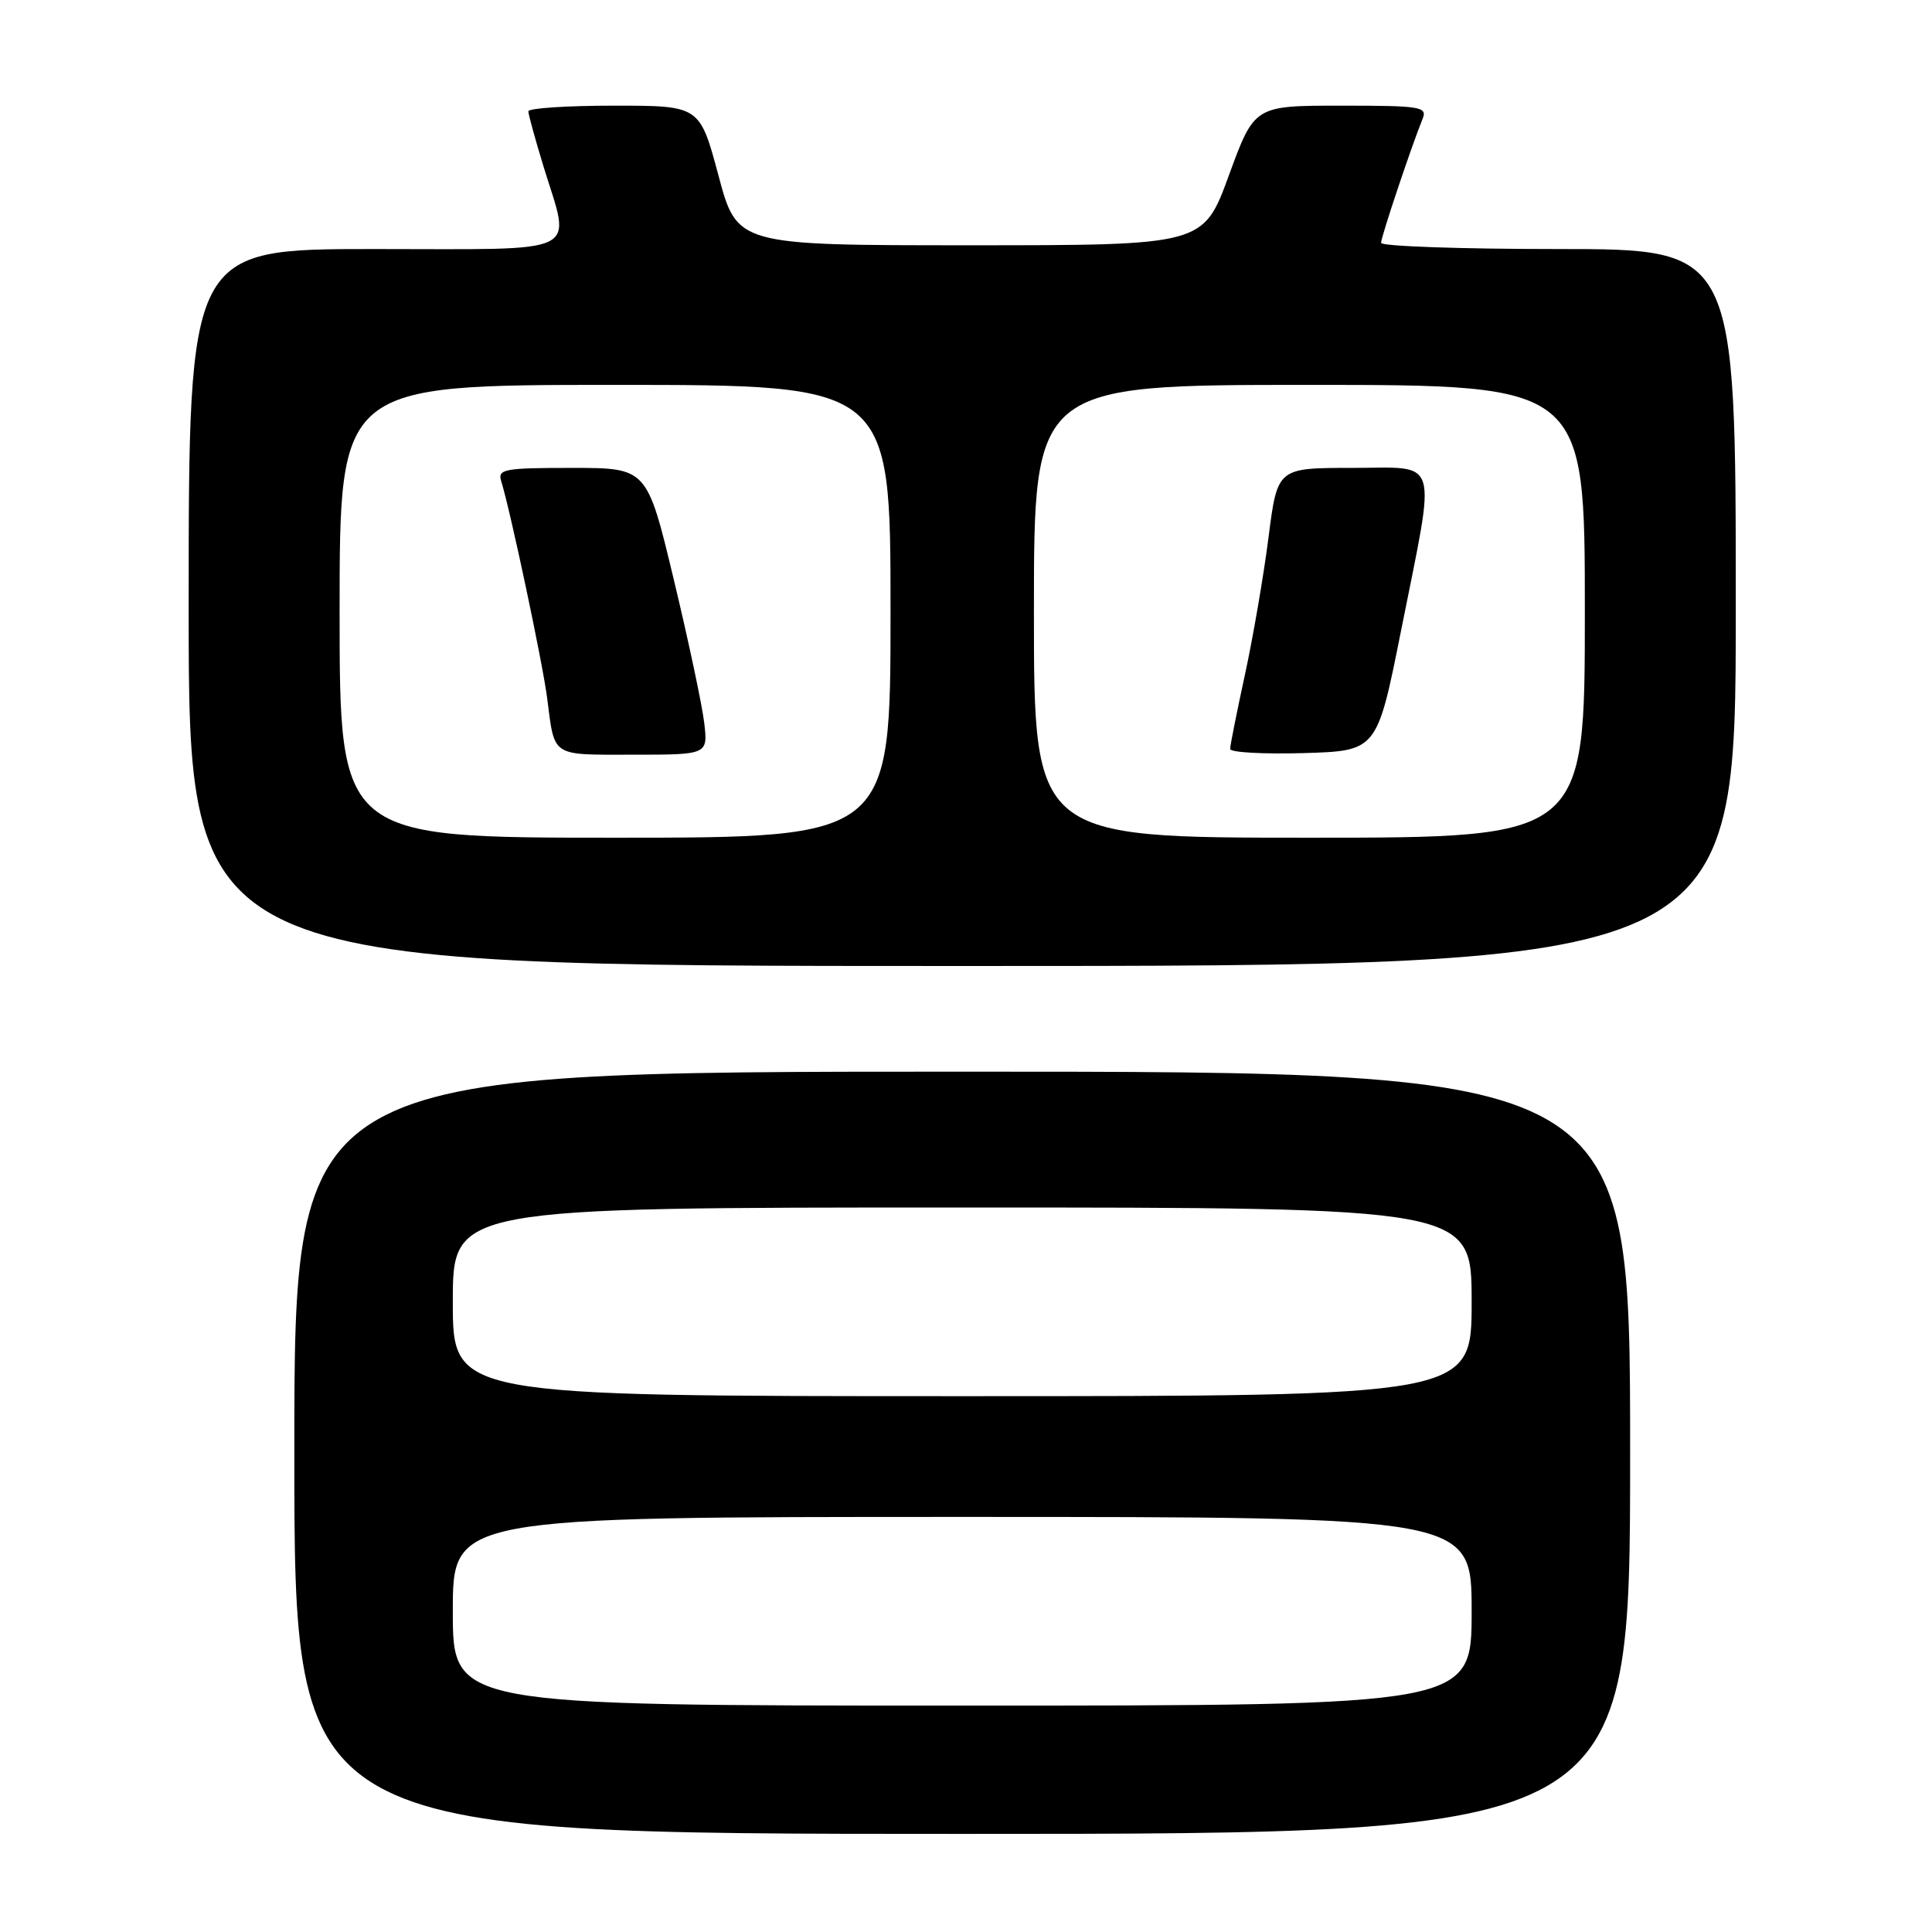 <?xml version="1.0" encoding="UTF-8" standalone="no"?>
<!DOCTYPE svg PUBLIC "-//W3C//DTD SVG 1.1//EN" "http://www.w3.org/Graphics/SVG/1.1/DTD/svg11.dtd" >
<svg xmlns="http://www.w3.org/2000/svg" xmlns:xlink="http://www.w3.org/1999/xlink" version="1.1" viewBox="0 0 256 256">
 <g >
 <path fill="currentColor"
d=" M 216.00 192.50 C 216.00 142.00 216.00 142.00 127.50 142.00 C 39.00 142.00 39.00 142.00 39.00 192.50 C 39.00 243.00 39.00 243.00 127.50 243.00 C 216.00 243.00 216.00 243.00 216.00 192.50 Z  M 230.00 80.50 C 230.00 33.00 230.00 33.00 206.50 33.00 C 193.57 33.00 183.00 32.63 183.00 32.18 C 183.00 31.39 187.01 19.42 188.50 15.75 C 189.16 14.14 188.27 14.00 177.71 14.00 C 166.21 14.00 166.21 14.00 162.83 23.25 C 159.44 32.50 159.44 32.50 128.56 32.50 C 97.67 32.50 97.67 32.50 95.20 23.25 C 92.72 14.00 92.72 14.00 81.36 14.00 C 75.11 14.00 70.00 14.34 70.01 14.75 C 70.01 15.16 70.91 18.42 72.00 22.00 C 75.67 34.01 77.73 33.00 49.50 33.00 C 25.00 33.00 25.00 33.00 25.00 80.50 C 25.00 128.00 25.00 128.00 127.50 128.00 C 230.00 128.00 230.00 128.00 230.00 80.50 Z  M 60.00 213.50 C 60.00 201.00 60.00 201.00 127.50 201.00 C 195.00 201.00 195.00 201.00 195.00 213.50 C 195.00 226.00 195.00 226.00 127.50 226.00 C 60.00 226.00 60.00 226.00 60.00 213.50 Z  M 60.00 172.50 C 60.00 160.00 60.00 160.00 127.50 160.00 C 195.00 160.00 195.00 160.00 195.00 172.50 C 195.00 185.00 195.00 185.00 127.50 185.00 C 60.00 185.00 60.00 185.00 60.00 172.50 Z  M 45.00 81.00 C 45.00 51.00 45.00 51.00 81.50 51.00 C 118.00 51.00 118.00 51.00 118.00 81.00 C 118.00 111.00 118.00 111.00 81.50 111.00 C 45.00 111.00 45.00 111.00 45.00 81.00 Z  M 93.31 95.75 C 93.03 93.41 91.22 84.86 89.27 76.75 C 85.73 62.00 85.73 62.00 75.80 62.00 C 66.80 62.00 65.92 62.16 66.41 63.75 C 67.61 67.58 71.90 87.80 72.50 92.50 C 73.52 100.40 72.92 100.00 83.87 100.00 C 93.81 100.00 93.81 100.00 93.31 95.75 Z  M 137.00 81.00 C 137.00 51.00 137.00 51.00 173.50 51.00 C 210.00 51.00 210.00 51.00 210.00 81.00 C 210.00 111.00 210.00 111.00 173.50 111.00 C 137.00 111.00 137.00 111.00 137.00 81.00 Z  M 185.66 83.50 C 190.33 60.05 190.93 62.00 179.13 62.00 C 169.26 62.00 169.26 62.00 168.08 71.25 C 167.43 76.34 166.02 84.53 164.95 89.45 C 163.88 94.38 163.00 98.78 163.00 99.24 C 163.00 99.70 167.38 99.94 172.73 99.79 C 182.47 99.50 182.47 99.50 185.66 83.50 Z "/>
</g>
</svg>